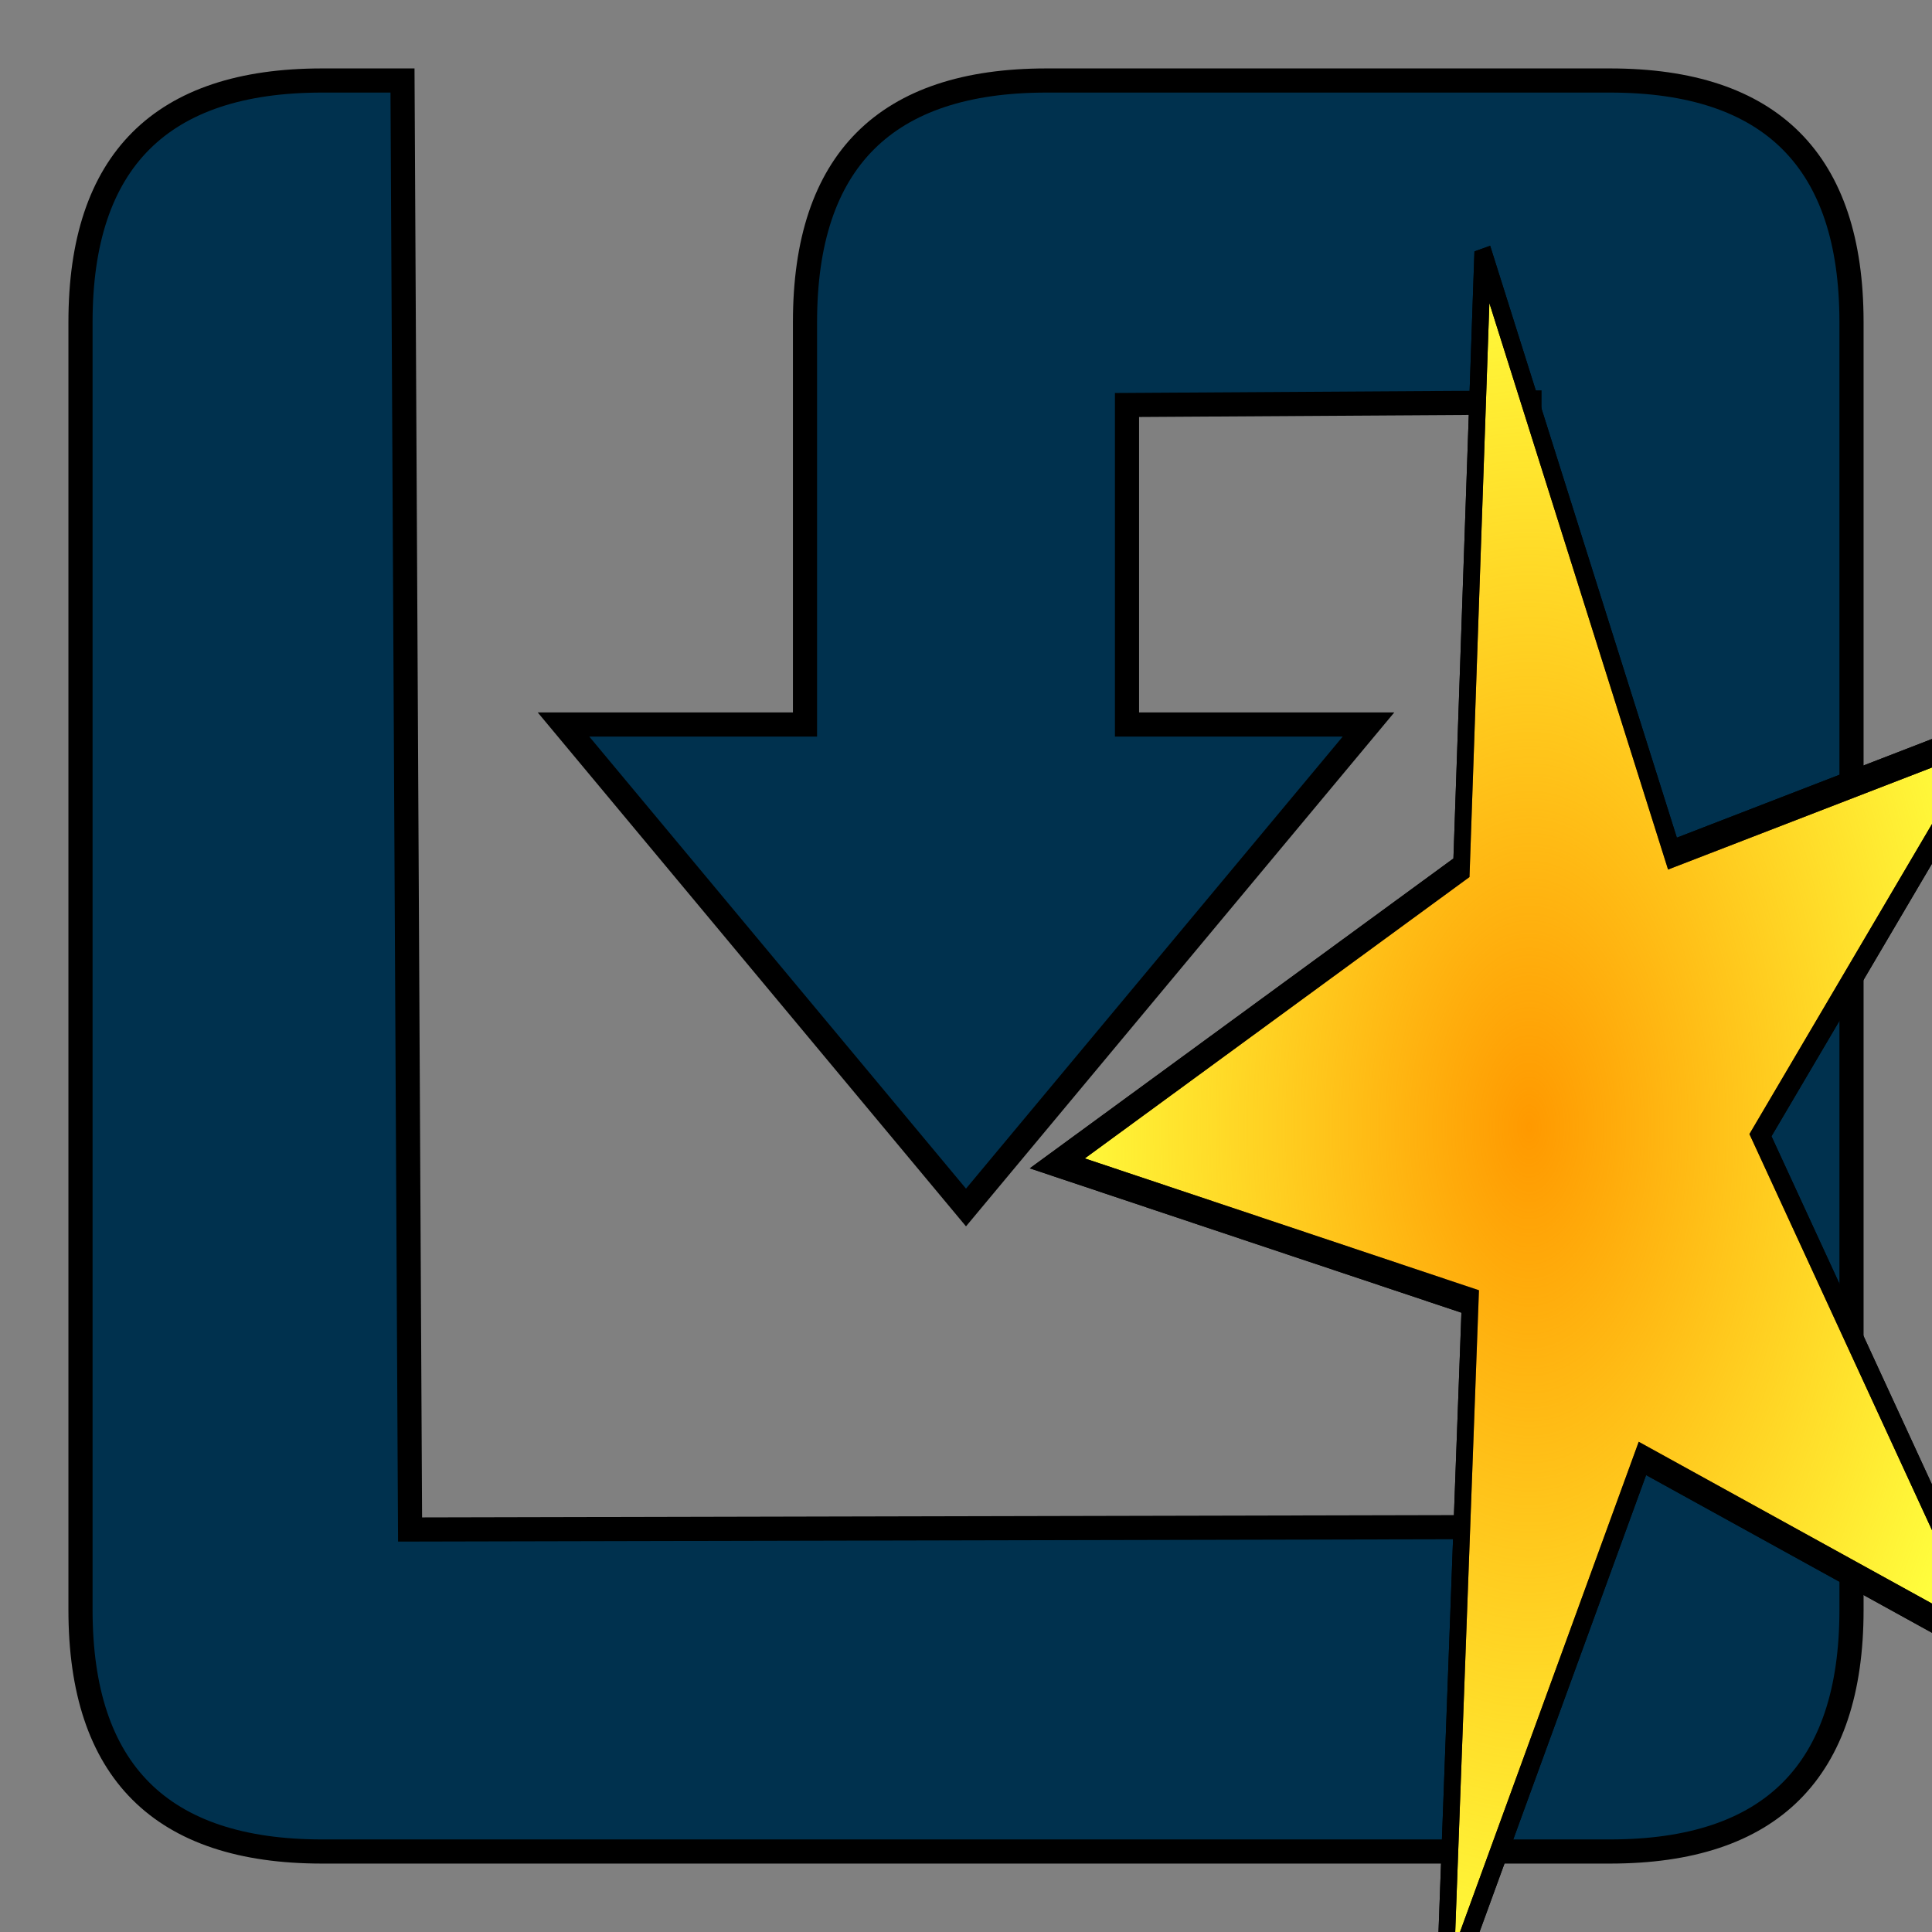 <?xml version="1.0" encoding="UTF-8" standalone="no"?>
<!-- Created with Inkscape (http://www.inkscape.org/) -->

<svg
   xmlns:dc="http://purl.org/dc/elements/1.1/"
   xmlns:cc="http://creativecommons.org/ns#"
   xmlns:rdf="http://www.w3.org/1999/02/22-rdf-syntax-ns#"
   xmlns:svg="http://www.w3.org/2000/svg"
   xmlns="http://www.w3.org/2000/svg"
   xmlns:xlink="http://www.w3.org/1999/xlink"
   xmlns:sodipodi="http://sodipodi.sourceforge.net/DTD/sodipodi-0.dtd"
   xmlns:inkscape="http://www.inkscape.org/namespaces/inkscape"
   width="24"
   height="24"
   id="svg2985"
   version="1.1"
   inkscape:version="0.48.4 r9939"
   sodipodi:docname="save24.svg">
  <rect width="100%" height="100%" fill="#808080" stroke="none"/>
  <defs
     id="defs2987">
    <linearGradient
       inkscape:collect="always"
       id="linearGradient3802">
      <stop
         style="stop-color:#ff9900;stop-opacity:1;"
         offset="0"
         id="stop3804" />
      <stop
         style="stop-color:#ff9900;stop-opacity:0;"
         offset="1"
         id="stop3806" />
    </linearGradient>
    <radialGradient
       inkscape:collect="always"
       xlink:href="#linearGradient3802"
       id="radialGradient3808"
       cx="7.636"
       cy="5.654"
       fx="7.636"
       fy="5.654"
       r="8.634"
       gradientTransform="matrix(1,0,0,1.113,0,-0.638)"
       gradientUnits="userSpaceOnUse" />
  </defs>
  <sodipodi:namedview
     id="base"
     pagecolor="#ffffff"
     bordercolor="#666666"
     borderopacity="1.0"
     inkscape:pageopacity="0.0"
     inkscape:pageshadow="2"
     inkscape:zoom="34.518519"
     inkscape:cx="11.893064"
     inkscape:cy="11.81238"
     inkscape:current-layer="layer1"
     showgrid="true"
     inkscape:grid-bbox="true"
     inkscape:document-units="px"
     inkscape:snap-bbox="true"
     inkscape:window-width="1280"
     inkscape:window-height="977"
     inkscape:window-x="0"
     inkscape:window-y="281"
     inkscape:window-maximized="1">
    <inkscape:grid
       type="xygrid"
       id="grid2993"
       empspacing="4"
       visible="true"
       enabled="true"
       snapvisiblegridlinesonly="true"
       empcolor="#0000c5"
       empopacity="0.251" />
  </sodipodi:namedview>
  <g
     id="layer1"
     inkscape:label="Layer 1"
     inkscape:groupmode="layer"
     transform="translate(0,8)">
    <path
       style="fill:#00314e;fill-opacity:1;stroke:#000000;stroke-opacity:1;stroke-width:0.3;stroke-miterlimit:4;stroke-dasharray:none"
       d="M 4,1 C 2,1 1,2 1,4 l 0,16 c 0,2 1,3 3,3 l 16,0 c 2,0 3,-1 3,-3 L 23,4 C 23,2 22,1 20,1 L 13,1 C 11,1 10,2 10,4 L 10,9 7,9 12,15 17,9 14,9 14,5.031 19,5 19,18.969 5.094,19 5,1 z"
       transform="translate(0,-8)"
       id="rect2995"
       inkscape:connector-curvature="0"
       sodipodi:nodetypes="ssssssssssccccccccccs" />
    <path
       sodipodi:type="star"
       style="fill:#ffff3e;fill-opacity:1;stroke:#000000;stroke-width:0.3;stroke-miterlimit:4;stroke-opacity:1;stroke-dasharray:none"
       id="path3798"
       sodipodi:sides="5"
       sodipodi:cx="9"
       sodipodi:cy="6"
       sodipodi:r1="9.2195444"
       sodipodi:r2="3.6970372"
       sodipodi:arg1="0.70862627"
       sodipodi:arg2="1.3369448"
       inkscape:flatsided="false"
       inkscape:rounded="0"
       inkscape:randomized="0.1"
       d="M 16.109,11.372 9.671,9.236 6.109,15.112 6.575,7.539 -0.848,6.046 6.418,2.85 6.801,-3.805 10.211,2.697 16.119,1.323 11.793,5.741 z"
       transform="matrix(0.691,0,0,1.149,13.72,-0.495)"
       inkscape:transform-center-x="0.45650819"
       inkscape:transform-center-y="-0.26256826" />
    <path
       inkscape:transform-center-y="-0.26256826"
       inkscape:transform-center-x="0.45650819"
       transform="matrix(0.691,0,0,1.149,13.72,-0.495)"
       d="M 16.109,11.372 9.671,9.236 6.109,15.112 6.575,7.539 -0.848,6.046 6.418,2.85 6.801,-3.805 10.211,2.697 16.119,1.323 11.793,5.741 z"
       inkscape:randomized="0.1"
       inkscape:rounded="0"
       inkscape:flatsided="false"
       sodipodi:arg2="1.3369448"
       sodipodi:arg1="0.70862627"
       sodipodi:r2="3.6970372"
       sodipodi:r1="9.2195444"
       sodipodi:cy="6"
       sodipodi:cx="9"
       sodipodi:sides="5"
       id="path3800"
       style="fill:url(#radialGradient3808);fill-opacity:1;stroke:#000000;stroke-width:0.3;stroke-miterlimit:4;stroke-opacity:1;stroke-dasharray:none;opacity:1"
       sodipodi:type="star" />
  </g>
</svg>
